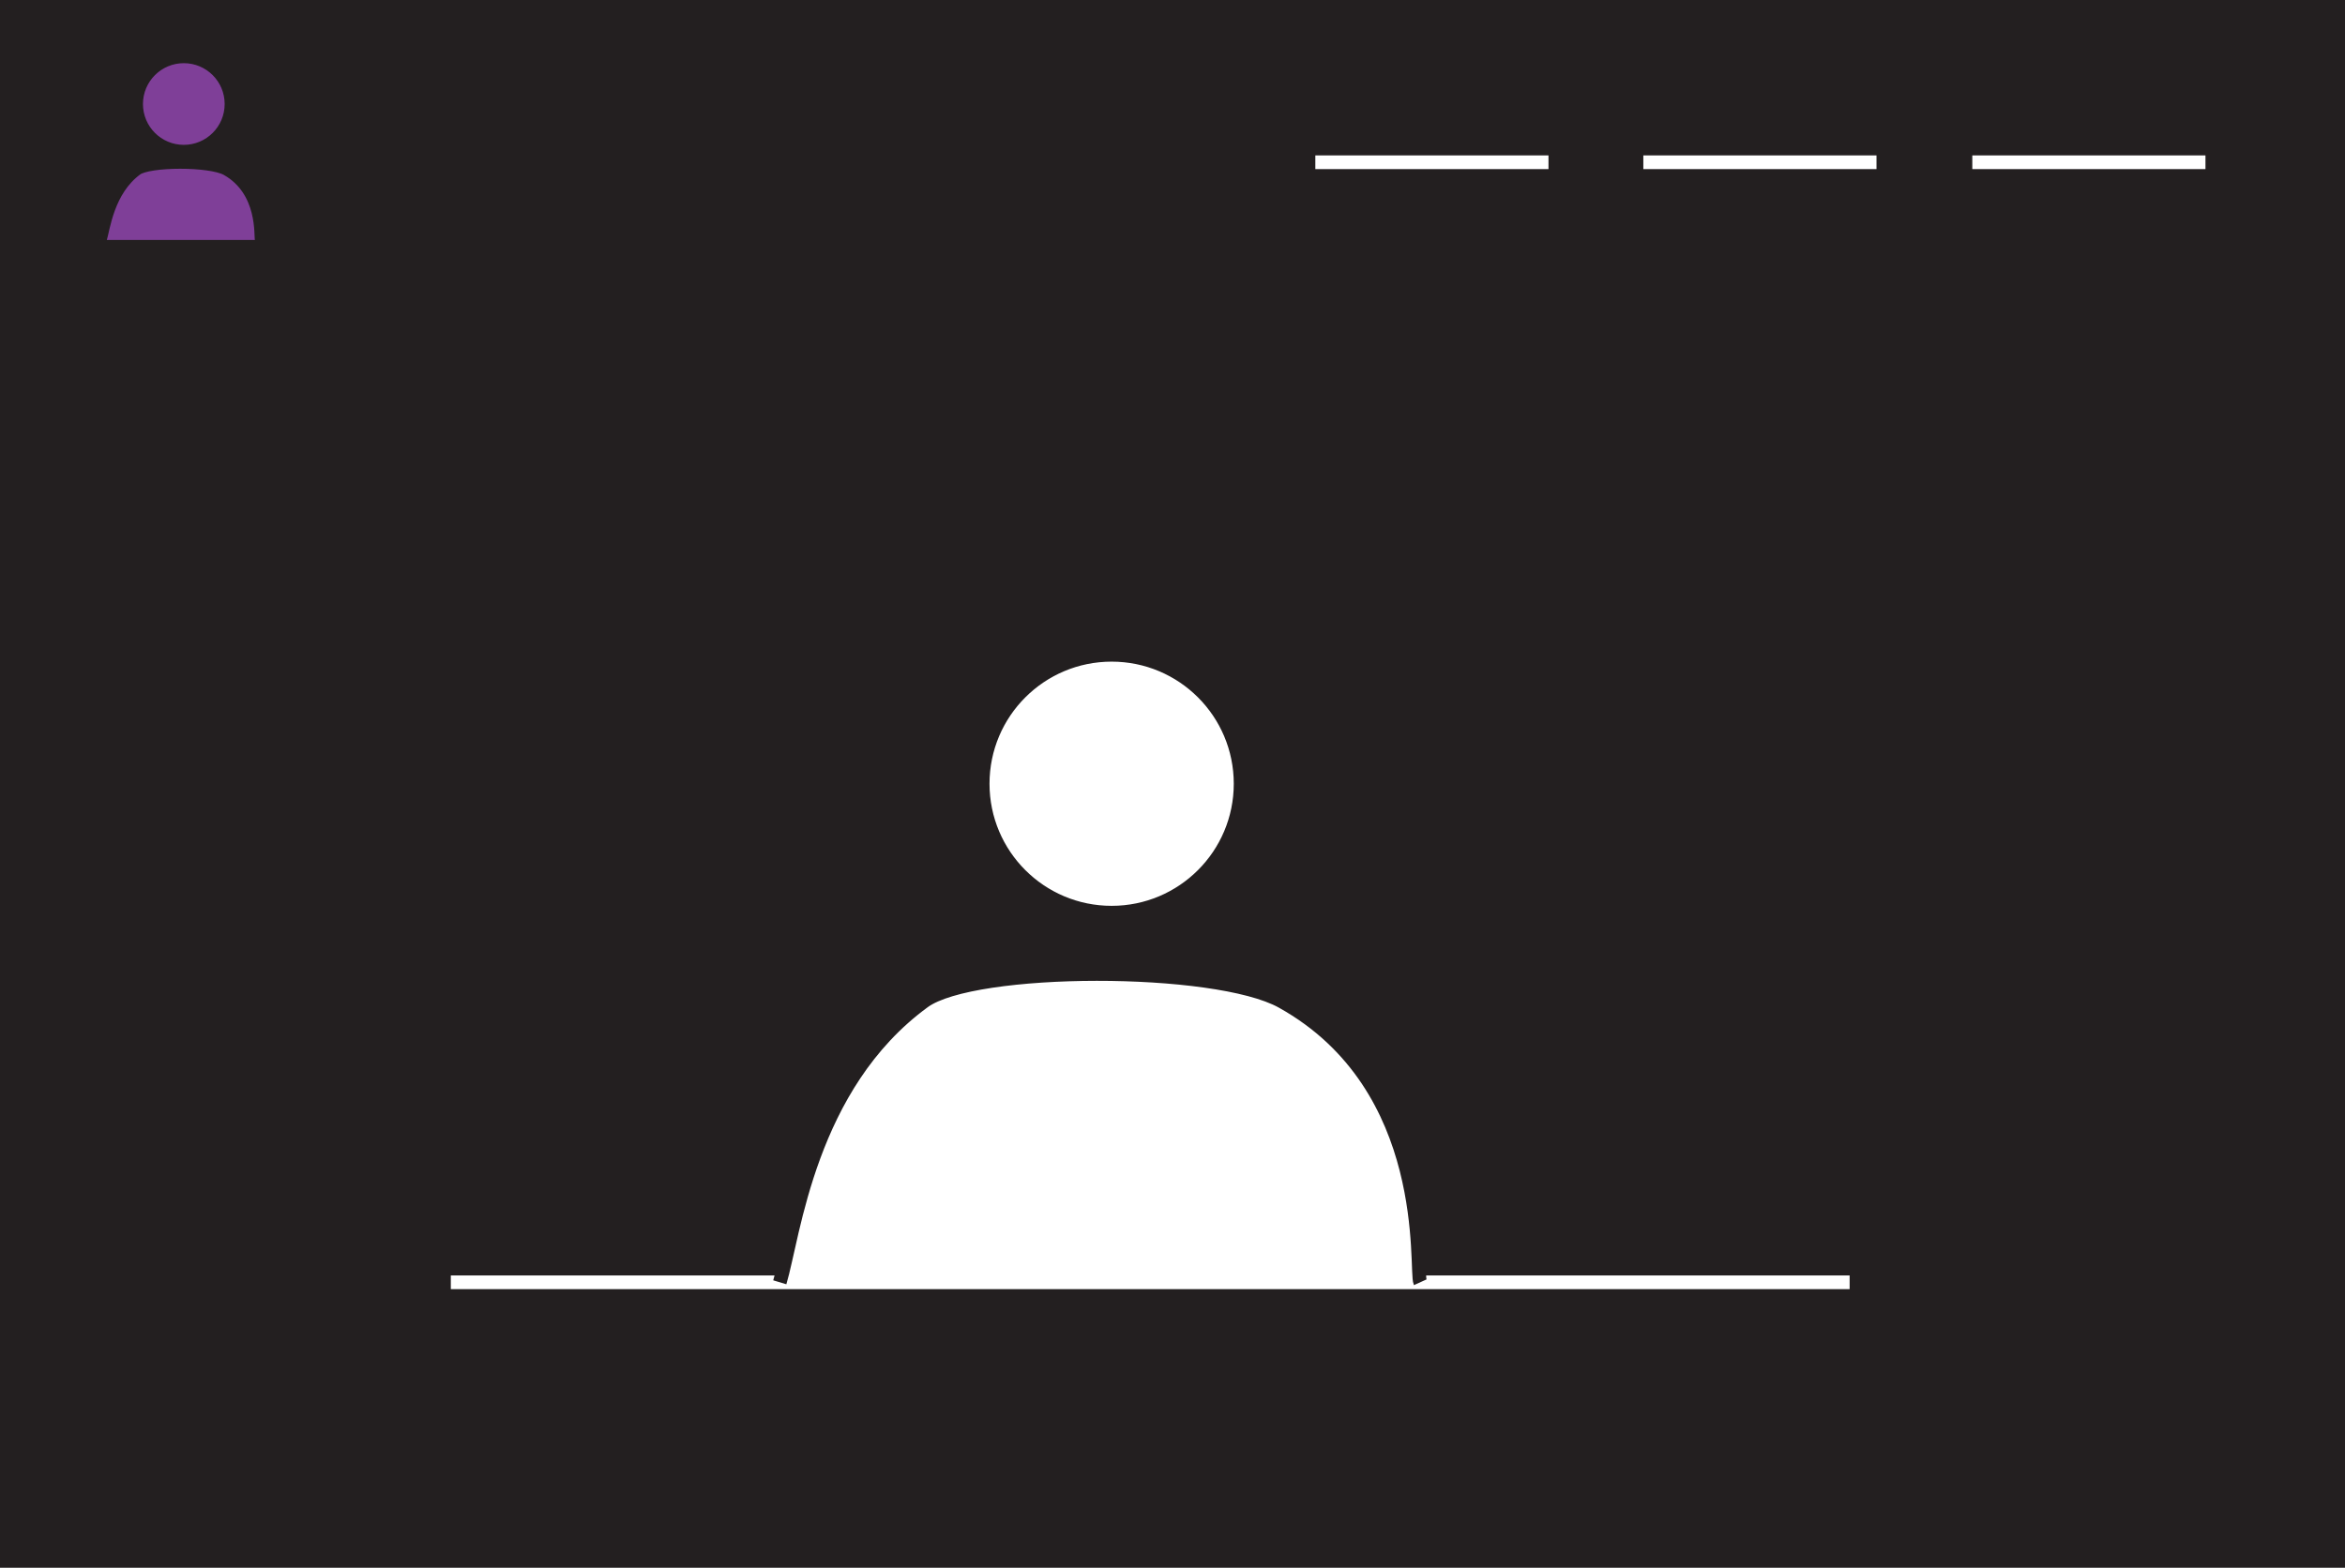 <svg id="Layer_1" data-name="Layer 1" xmlns="http://www.w3.org/2000/svg" viewBox="0 0 171.08 114.39"><rect x="0" y="0" width="171.08" height="114.39" fill="#808080" stroke="none"/><defs><style>.cls-1,.cls-2{fill:#231f20;}.cls-1,.cls-3,.cls-6{stroke:#231f20;}.cls-1,.cls-2,.cls-3,.cls-4,.cls-5,.cls-6,.cls-7{stroke-miterlimit:10;}.cls-2,.cls-4,.cls-5{stroke:#fff;}.cls-3,.cls-4{fill:#fff;}.cls-5{fill:none;}.cls-6,.cls-7{fill:#7f3f98;}.cls-7{stroke:#7f3f98;stroke-width:0.3px;}</style></defs><rect class="cls-1" x="0.5" y="0.5" width="170.08" height="113.39"/><path class="cls-2" d="M32.89,93.57H134.94" transform="translate(0 0)"/><path class="cls-3" d="M103.61,93.57c-.39-.86,1.07-14.27-10.07-20.48-4.86-2.71-22.51-2.67-26.15,0C59,79.22,57.91,90.18,56.89,93.57" transform="translate(0 0)"/><circle class="cls-4" cx="81.1" cy="57.19" r="8.41"/><line class="cls-5" x1="160.9" y1="11.84" x2="143.89" y2="11.84"/><line class="cls-5" x1="136.9" y1="11.84" x2="119.89" y2="11.84"/><line class="cls-5" x1="112.97" y1="11.84" x2="95.96" y2="11.84"/><path class="cls-6" d="M19.1,17.51c-.1-.22.27-3.61-2.54-5.19-1.23-.68-5.7-.67-6.62,0-2.11,1.55-2.4,4.33-2.66,5.19" transform="translate(0 0)"/><circle class="cls-7" cx="13.41" cy="7.59" r="2.83"/></svg>